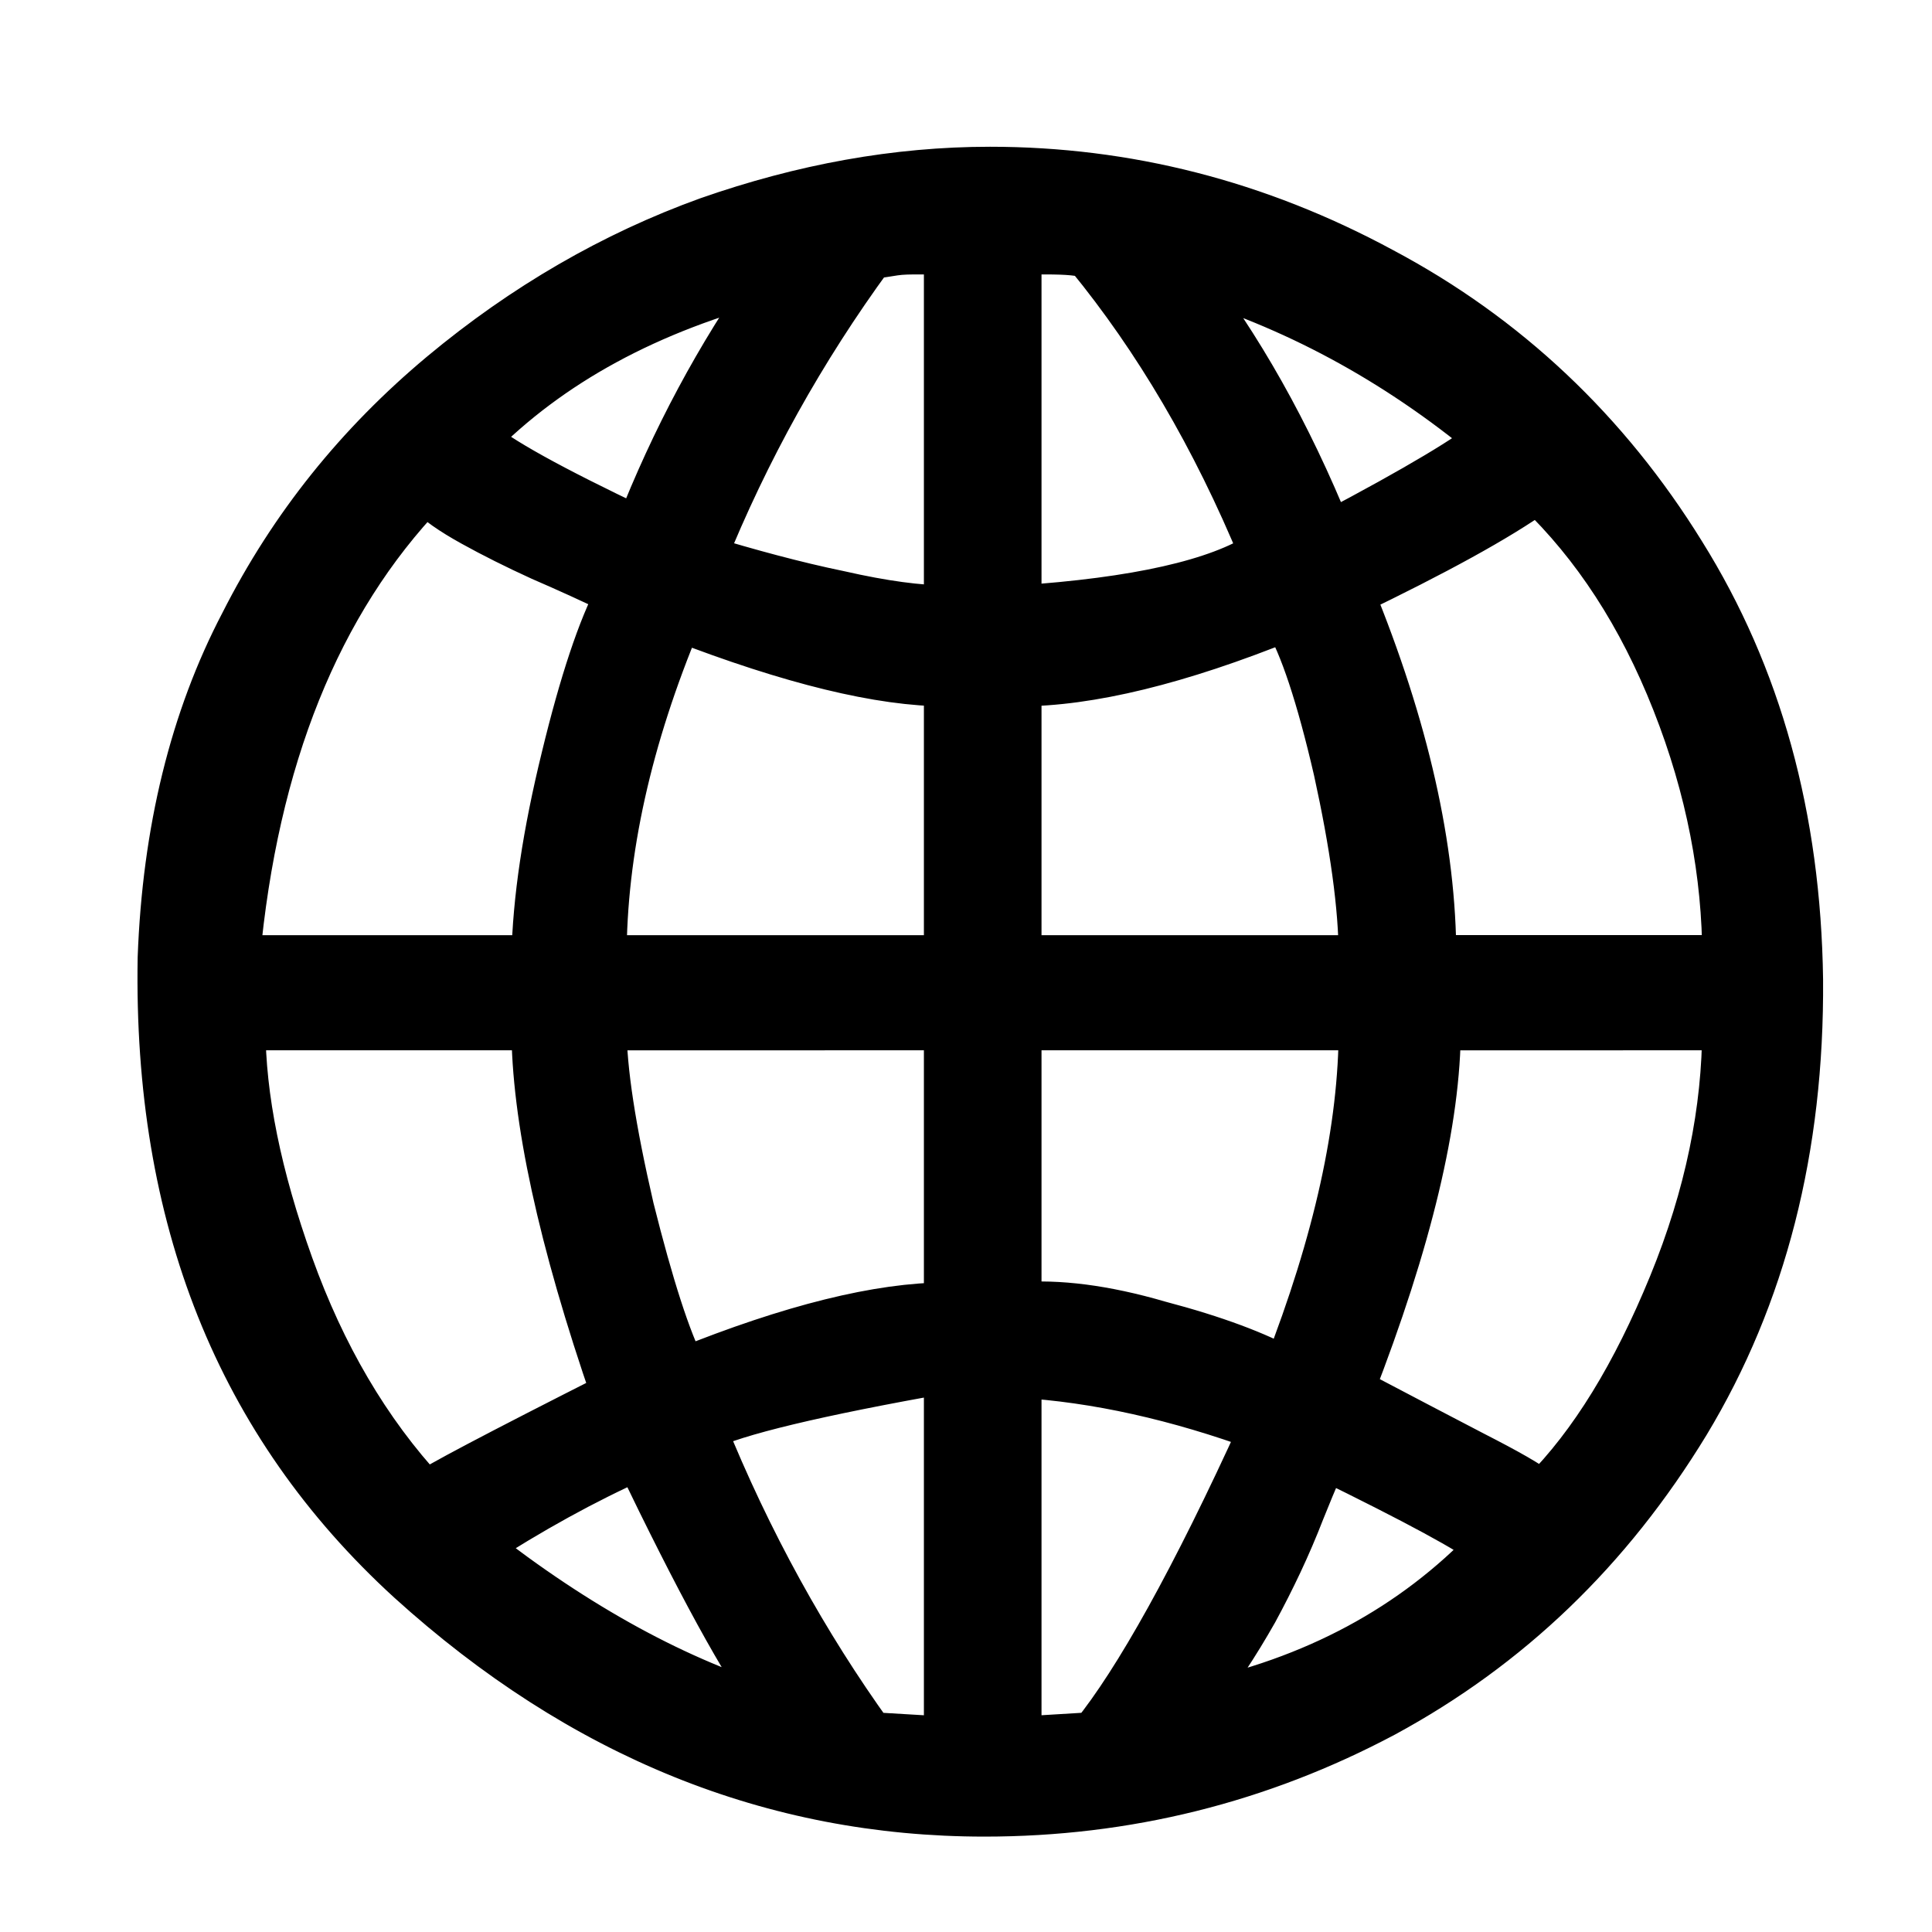 <svg width="24" height="24" viewBox="0 0 24 24" fill="none" xmlns="http://www.w3.org/2000/svg">
<path d="M1.993 11.899C1.937 15.123 2.958 17.691 5.088 19.637C7.218 21.567 9.603 22.532 12.229 22.532C13.989 22.532 15.65 22.12 17.197 21.297C18.743 20.459 19.992 19.266 20.959 17.677C21.909 16.101 22.379 14.27 22.364 12.169C22.336 10.154 21.852 8.394 20.902 6.873C19.964 5.356 18.716 4.176 17.169 3.355C15.621 2.518 13.989 2.106 12.299 2.106C11.136 2.106 9.971 2.318 8.794 2.73C7.616 3.155 6.508 3.795 5.486 4.647C4.45 5.513 3.626 6.534 3.015 7.741C2.391 8.932 2.051 10.325 1.993 11.899L1.993 11.899ZM7.686 7.372C7.459 7.798 7.232 8.478 7.005 9.415C6.776 10.351 6.65 11.176 6.636 11.9H2.946C3.172 9.43 3.953 7.485 5.287 6.093C5.429 6.236 5.614 6.364 5.869 6.505C6.125 6.647 6.409 6.789 6.72 6.931C7.048 7.073 7.36 7.215 7.686 7.372V7.372ZM9.603 3.453C8.921 4.418 8.367 5.455 7.928 6.576C6.849 6.064 6.181 5.696 5.912 5.455C6.834 4.518 8.055 3.85 9.603 3.453V3.453ZM10.822 3.184C10.924 3.17 11.022 3.155 11.107 3.141C11.207 3.126 11.306 3.126 11.434 3.126H11.76V7.555C11.42 7.555 10.98 7.498 10.426 7.372C9.873 7.258 9.304 7.102 8.737 6.931C9.276 5.596 9.97 4.348 10.822 3.184V3.184ZM11.76 8.492V11.9H7.501C7.501 10.578 7.814 9.173 8.438 7.684C9.83 8.222 10.937 8.492 11.76 8.492ZM11.76 12.764V16.214C10.923 16.214 9.829 16.485 8.495 17.024C8.298 16.64 8.084 15.974 7.842 15.008C7.616 14.028 7.501 13.291 7.501 12.765L11.76 12.764V12.764ZM6.636 12.764C6.636 13.872 6.962 15.391 7.629 17.321C6.168 18.06 5.387 18.472 5.286 18.557C4.562 17.777 4.01 16.826 3.612 15.719C3.215 14.611 3.015 13.631 3.015 12.764H6.636L6.636 12.764ZM11.76 17.023V21.608L10.822 21.552C10.014 20.43 9.304 19.153 8.737 17.748C9.135 17.55 10.142 17.309 11.76 17.023V17.023ZM7.927 18.102C8.665 19.637 9.233 20.686 9.659 21.254C8.425 20.886 7.175 20.203 5.911 19.21C6.593 18.769 7.26 18.4 7.927 18.102V18.102ZM13.577 21.552L12.655 21.608V17.08C13.619 17.136 14.627 17.364 15.678 17.748C14.826 19.622 14.116 20.886 13.577 21.552ZM18.503 19.21C17.553 20.203 16.331 20.871 14.811 21.183C15.11 20.813 15.366 20.416 15.592 20.018C15.807 19.621 16.004 19.209 16.174 18.769C16.345 18.344 16.445 18.118 16.46 18.102C17.595 18.657 18.275 19.025 18.503 19.21L18.503 19.21ZM21.428 12.764C21.428 13.786 21.214 14.852 20.76 15.96C20.306 17.067 19.781 17.932 19.157 18.557C19 18.429 18.717 18.272 18.303 18.06C17.892 17.847 17.381 17.578 16.787 17.266C17.51 15.406 17.864 13.915 17.864 12.765L21.428 12.764H21.428ZM16.913 12.764C16.913 14.015 16.601 15.42 15.976 17.023C15.621 16.825 15.096 16.625 14.4 16.442C13.719 16.243 13.137 16.172 12.655 16.213V12.764L16.913 12.764L16.913 12.764ZM12.655 8.492C13.535 8.492 14.642 8.222 15.975 7.683C16.174 8.01 16.387 8.649 16.6 9.572C16.799 10.479 16.913 11.261 16.913 11.9H12.655V8.492H12.655ZM19.1 6.093C19.81 6.775 20.377 7.64 20.803 8.72C21.229 9.798 21.429 10.864 21.429 11.899H17.808C17.808 10.536 17.467 9.032 16.787 7.372C17.821 6.873 18.602 6.449 19.1 6.093V6.093ZM18.503 5.455C18.275 5.654 17.623 6.051 16.516 6.633C16.005 5.37 15.393 4.29 14.699 3.397C16.047 3.794 17.325 4.475 18.503 5.455ZM13.521 3.184C14.358 4.207 15.082 5.426 15.678 6.873C15.125 7.231 14.117 7.458 12.655 7.555V3.126H12.981C13.266 3.126 13.449 3.141 13.521 3.184V3.184Z" fill="black" stroke="black" stroke-width="0.566"/>
</svg>
